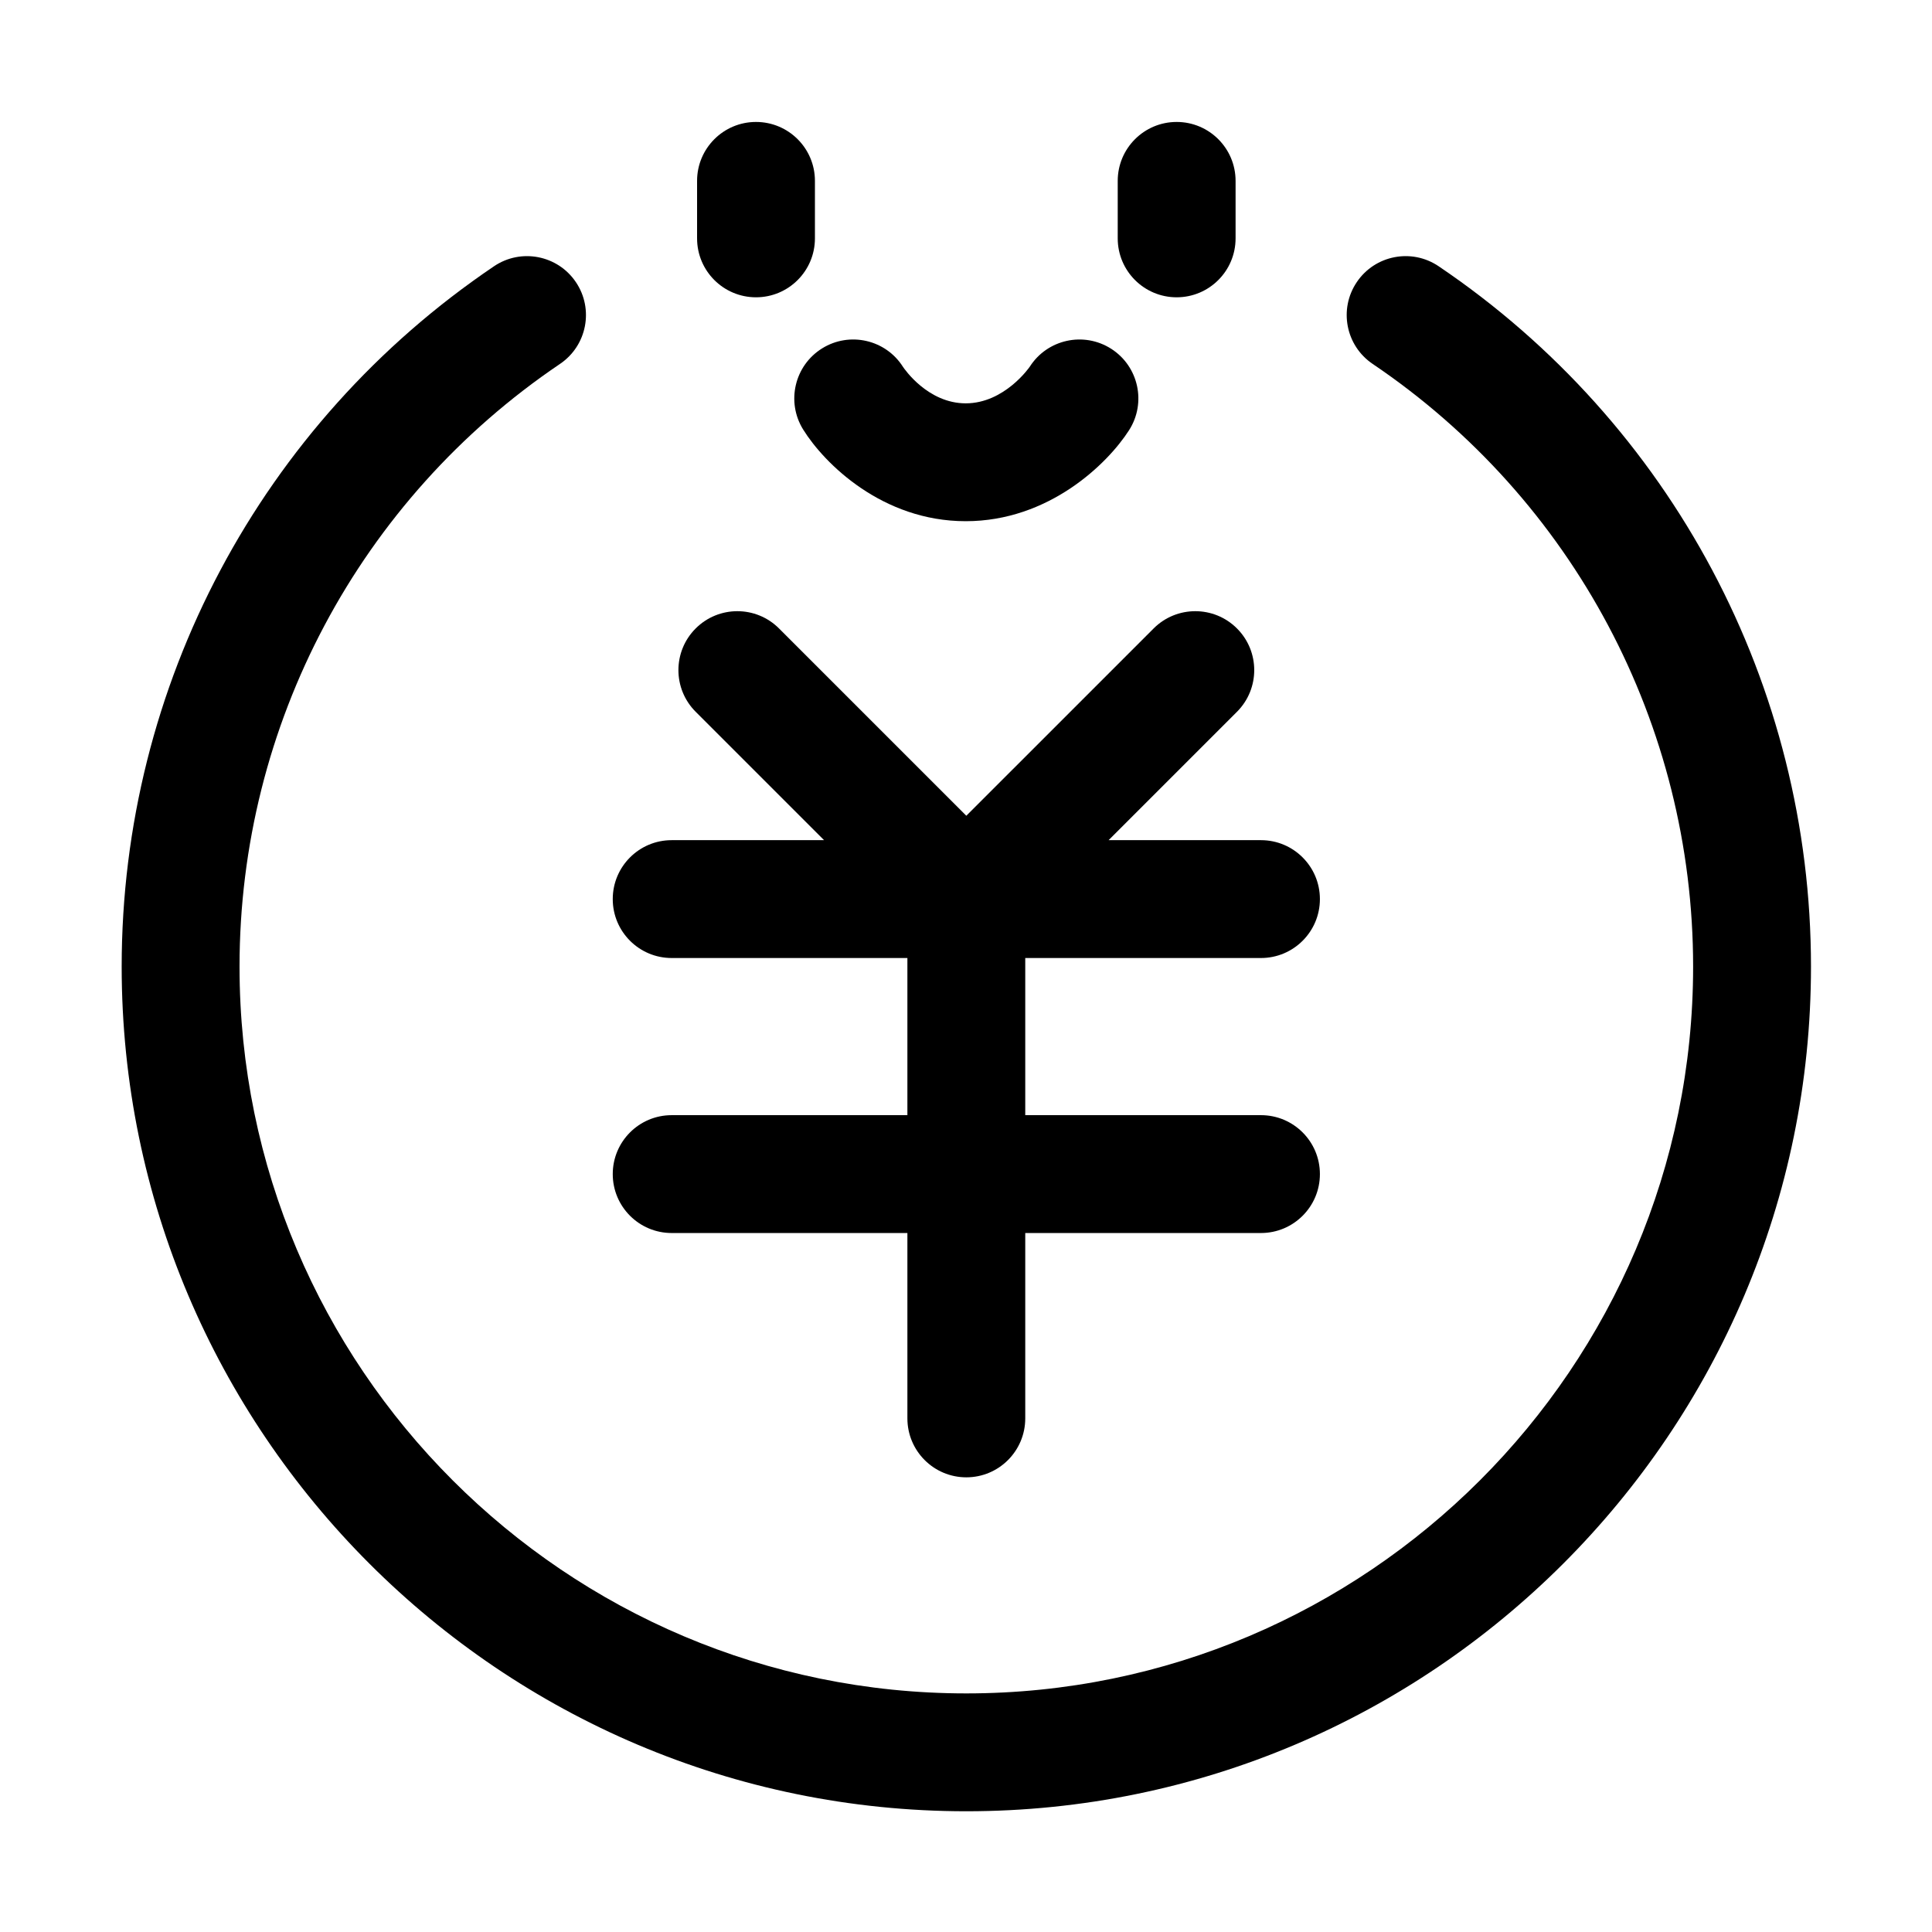 <?xml version="1.0" standalone="no"?><!DOCTYPE svg PUBLIC "-//W3C//DTD SVG 1.1//EN" "http://www.w3.org/Graphics/SVG/1.1/DTD/svg11.dtd"><svg t="1660259153604" class="icon" viewBox="0 0 1024 1024" version="1.1" xmlns="http://www.w3.org/2000/svg" p-id="1630" xmlns:xlink="http://www.w3.org/1999/xlink" width="200" height="200"><defs><style type="text/css"></style></defs><path d="M762.503 141.114c-14.285-9.654-33.715-5.902-43.364 8.393-9.659 14.296-5.908 33.71 8.388 43.368 106.359 71.862 169.864 191.28 169.864 319.443 0 212.413-172.812 385.221-385.221 385.221S126.956 724.732 126.956 512.318c0-128.168 63.499-247.587 169.859-319.443 14.296-9.659 18.057-29.073 8.398-43.364-9.649-14.296-29.073-18.052-43.364-8.398C138.267 224.602 64.489 363.374 64.489 512.318c0 246.854 200.828 447.687 447.682 447.687S959.859 759.173 959.859 512.318C959.859 363.374 886.076 224.608 762.503 141.114z" p-id="1631"></path><path d="M400.698 64.636c-17.249 0-31.233 13.985-31.233 31.233l0 30.471c0 17.249 13.986 31.233 31.233 31.233 17.249 0 31.233-13.986 31.233-31.233L431.931 95.869C431.931 78.622 417.947 64.636 400.698 64.636z" p-id="1632"></path><path d="M623.65 64.636c-17.249 0-31.233 13.985-31.233 31.233l0 30.471c0 17.249 13.986 31.233 31.233 31.233 17.249 0 31.233-13.986 31.233-31.233L654.883 95.869C654.883 78.622 640.898 64.636 623.65 64.636z" p-id="1633"></path><path d="M425.695 227.657c11.209 18.047 41.975 48.589 86.157 48.589 43.958 0 75.1-30.313 86.574-48.223 9.303-14.529 5.068-33.847-9.455-43.15-14.544-9.298-33.847-5.063-43.15 9.455-0.122 0.199-13.38 19.45-33.969 19.45-20.009 0-32.444-18.128-33.277-19.373-9.166-14.428-28.285-18.799-42.829-9.76C421.089 193.75 416.59 213.006 425.695 227.657z" p-id="1634"></path><path d="M356.003 591.059c-17.249 0-31.233 13.985-31.233 31.233s13.985 31.233 31.233 31.233L480.938 653.525l0 98.251c0 17.249 13.985 31.238 31.233 31.238 17.249 0 31.233-13.99 31.233-31.238l0-98.251 124.934 0c17.249 0 31.238-13.985 31.238-31.233s-13.99-31.233-31.238-31.233L543.405 591.059l0-83.29 124.934 0c17.249 0 31.238-13.986 31.238-31.233 0-17.249-13.99-31.233-31.238-31.233l-80.761 0 68.042-68.039c12.201-12.201 12.201-31.976 0.005-44.171-12.196-12.201-31.976-12.196-44.171-0.005l-99.28 99.276-99.28-99.276c-12.191-12.191-31.971-12.196-44.171 0.005-12.196 12.196-12.196 31.971 0.005 44.171l68.042 68.039-80.766 0c-17.249 0-31.233 13.985-31.233 31.233 0 17.249 13.985 31.233 31.233 31.233L480.938 507.769l0 83.29L356.003 591.059z" p-id="1635"></path></svg>